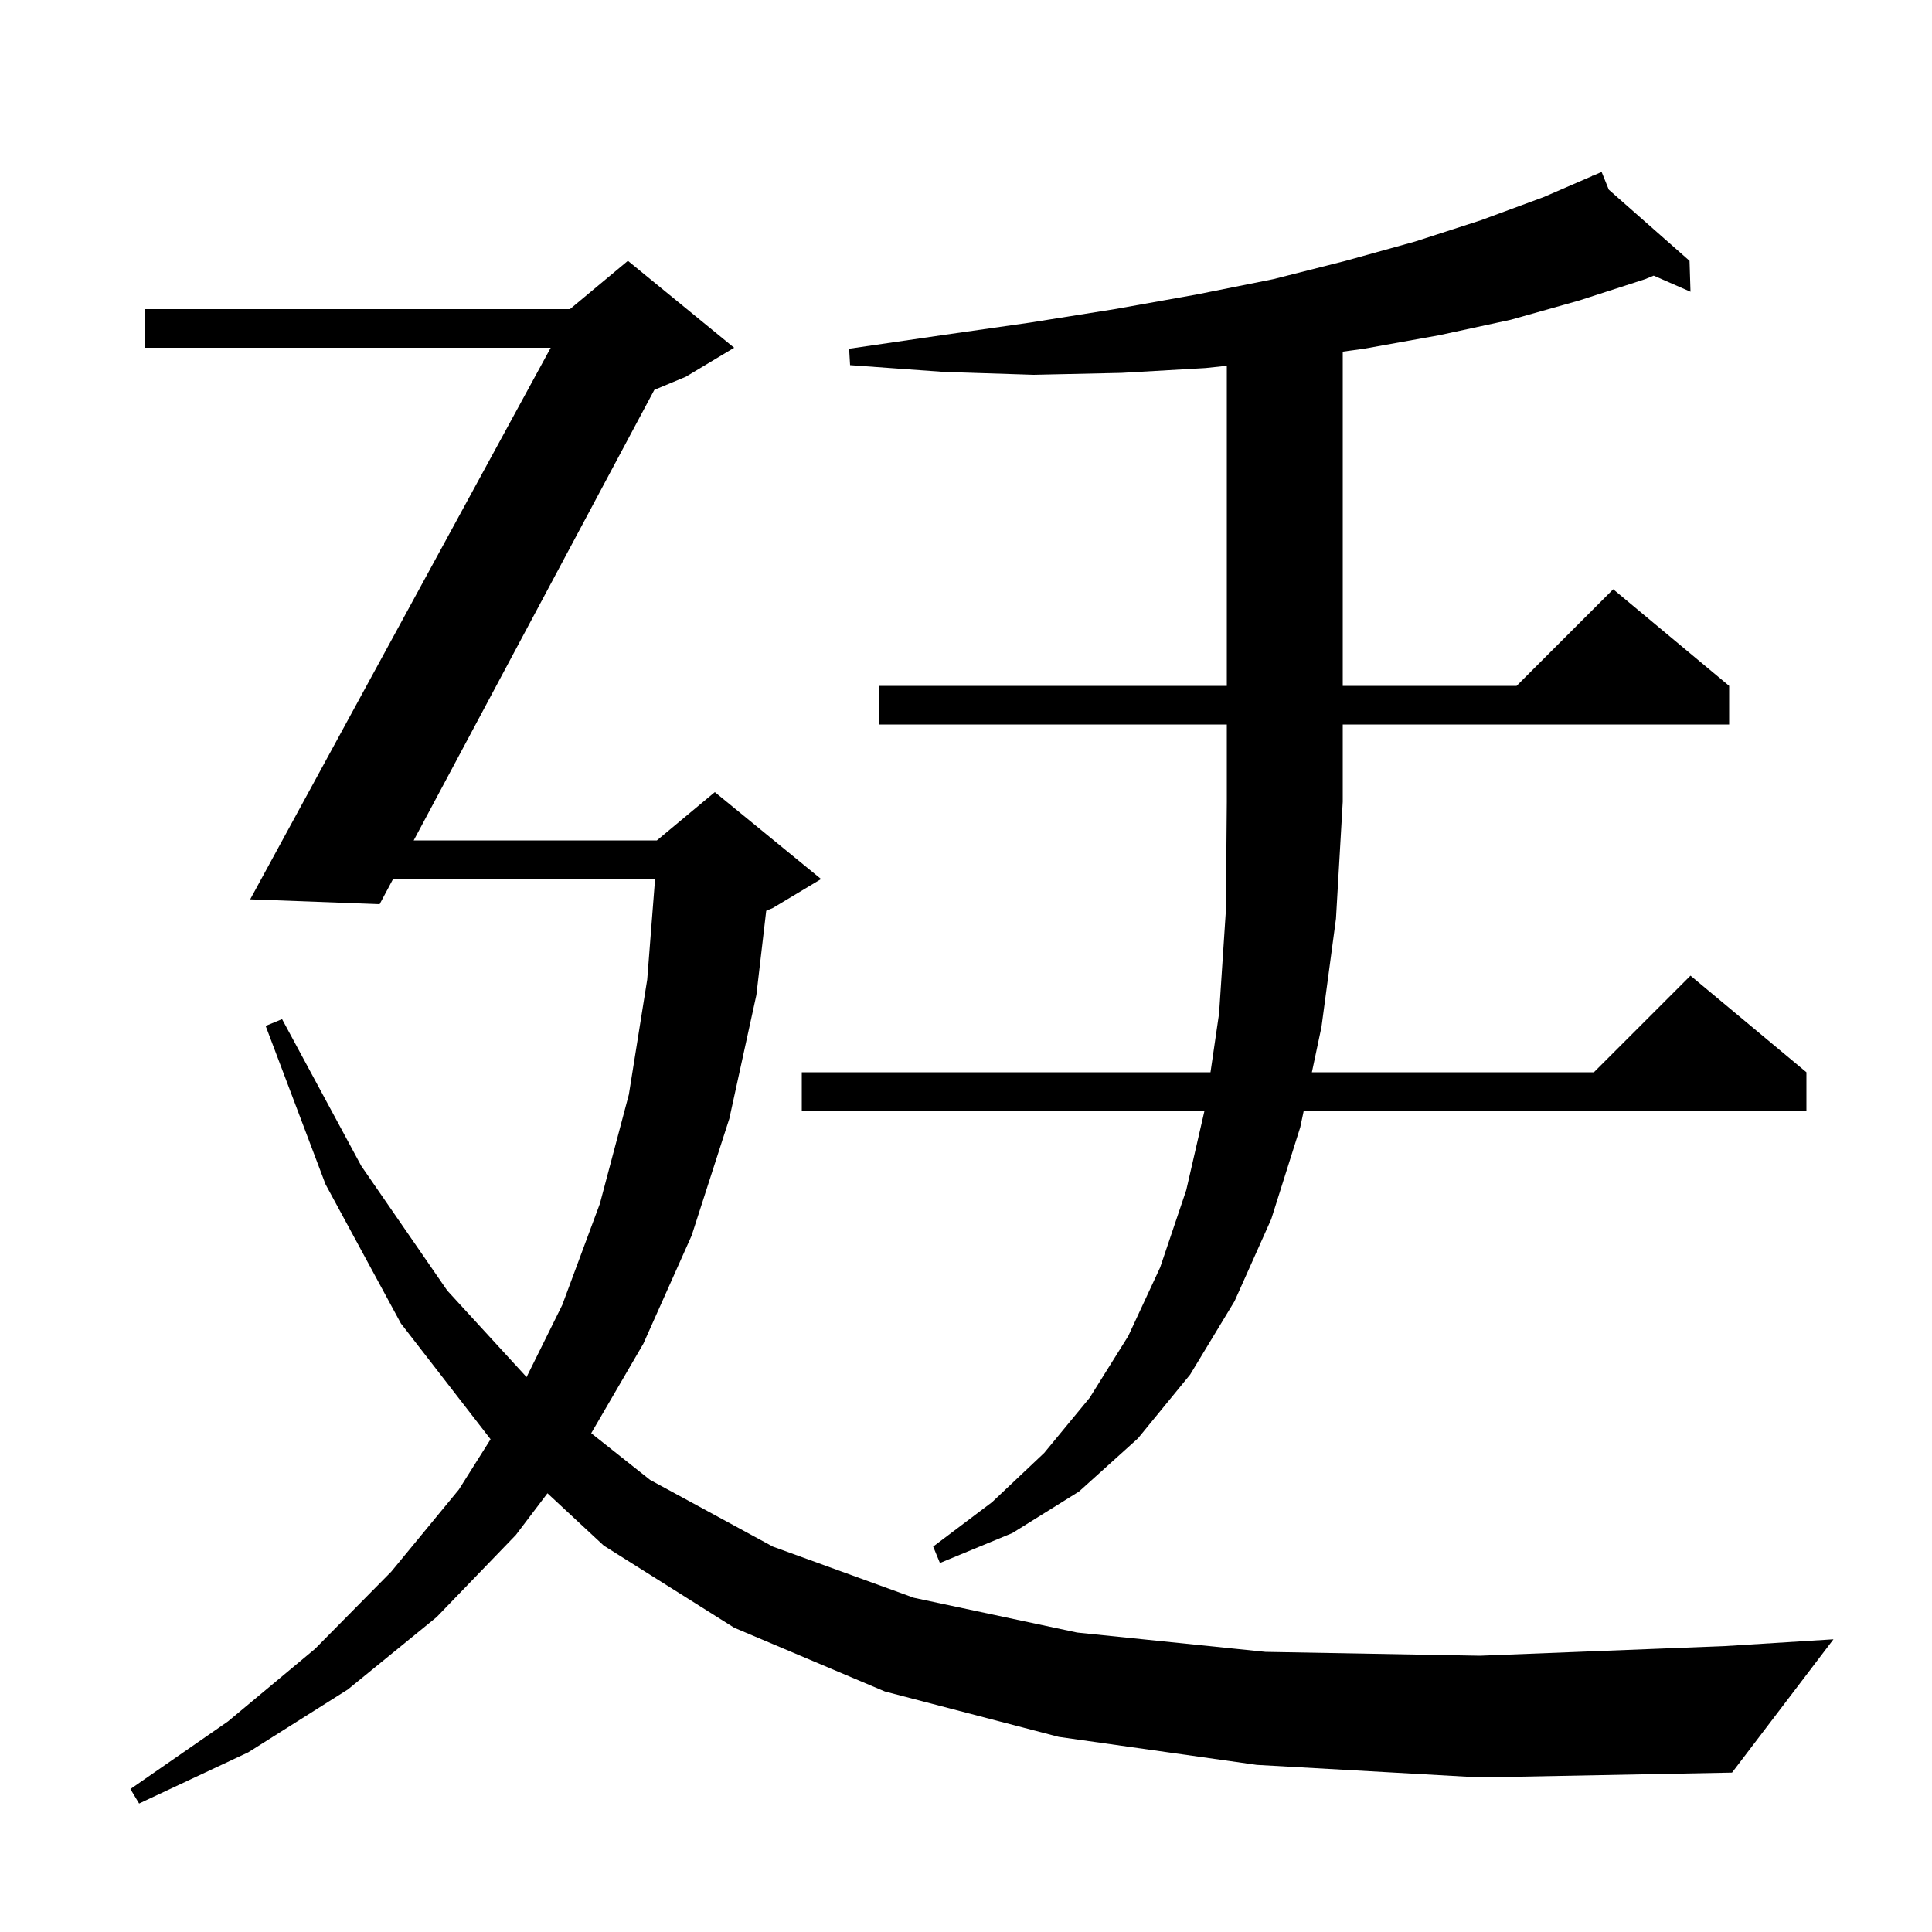 <svg xmlns="http://www.w3.org/2000/svg" xmlns:xlink="http://www.w3.org/1999/xlink" version="1.1" baseProfile="full" viewBox="0 0 200 200" width="200" height="200">
<g fill="black">
<path d="M 130.1 182.7 L 109.6 179.8 L 91.6 175.1 L 76.0 168.5 L 62.5 160.0 L 56.673 154.582 L 53.4 158.9 L 45.2 167.4 L 36.0 174.9 L 25.7 181.4 L 14.4 186.7 L 13.5 185.2 L 23.6 178.2 L 32.6 170.7 L 40.5 162.7 L 47.5 154.2 L 50.784 148.991 L 41.5 137.0 L 33.7 122.6 L 27.5 106.2 L 29.2 105.5 L 37.4 120.7 L 46.3 133.6 L 54.51 142.556 L 58.2 135.1 L 62.1 124.6 L 65.1 113.3 L 67.0 101.4 L 67.812 91.0 L 40.689 91.0 L 39.3 93.6 L 25.9 93.1 L 57.01 36.0 L 15.0 36.0 L 15.0 32.0 L 59.0 32.0 L 65.0 27.0 L 76.0 36.0 L 71.0 39.0 L 67.737 40.359 L 42.825 87.0 L 68.0 87.0 L 74.0 82.0 L 85.0 91.0 L 80.0 94.0 L 79.318 94.284 L 78.3 103.0 L 75.5 115.8 L 71.6 127.9 L 66.6 139.1 L 61.202 148.366 L 67.3 153.2 L 80.0 160.1 L 94.6 165.4 L 111.5 169.0 L 131.0 171.0 L 153.2 171.4 L 178.6 170.4 L 189.8 169.7 L 179.3 183.5 L 153.2 184.0 Z M 91.0 75.0 L 91.0 71.0 L 127.0 71.0 L 127.0 37.864 L 124.8 38.1 L 116.1 38.6 L 107.0 38.8 L 97.7 38.5 L 88.0 37.8 L 87.9 36.1 L 97.5 34.7 L 106.6 33.4 L 115.4 32.0 L 123.8 30.5 L 131.8 28.9 L 139.3 27.0 L 146.5 25.0 L 153.3 22.8 L 159.8 20.4 L 164.856 18.209 L 164.8 18.1 L 164.901 18.189 L 165.8 17.8 L 166.545 19.638 L 174.9 27.0 L 175.0 30.2 L 171.189 28.533 L 170.3 28.9 L 163.5 31.1 L 156.4 33.1 L 149.0 34.7 L 141.2 36.1 L 139.0 36.402 L 139.0 71.0 L 157.0 71.0 L 167.0 61.0 L 179.0 71.0 L 179.0 75.0 L 139.0 75.0 L 139.0 83.0 L 138.3 95.1 L 136.8 106.3 L 135.806 111.0 L 165.0 111.0 L 175.0 101.0 L 187.0 111.0 L 187.0 115.0 L 134.96 115.0 L 134.6 116.7 L 131.6 126.2 L 127.8 134.7 L 123.2 142.3 L 117.8 148.9 L 111.7 154.4 L 104.8 158.7 L 97.3 161.8 L 96.6 160.1 L 102.7 155.5 L 108.1 150.4 L 112.8 144.7 L 116.8 138.3 L 120.1 131.2 L 122.8 123.2 L 124.685 115.0 L 83.0 115.0 L 83.0 111.0 L 125.31 111.0 L 126.2 104.9 L 126.9 94.3 L 127.0 83.0 L 127.0 75.0 Z " />
</g>
</svg>
